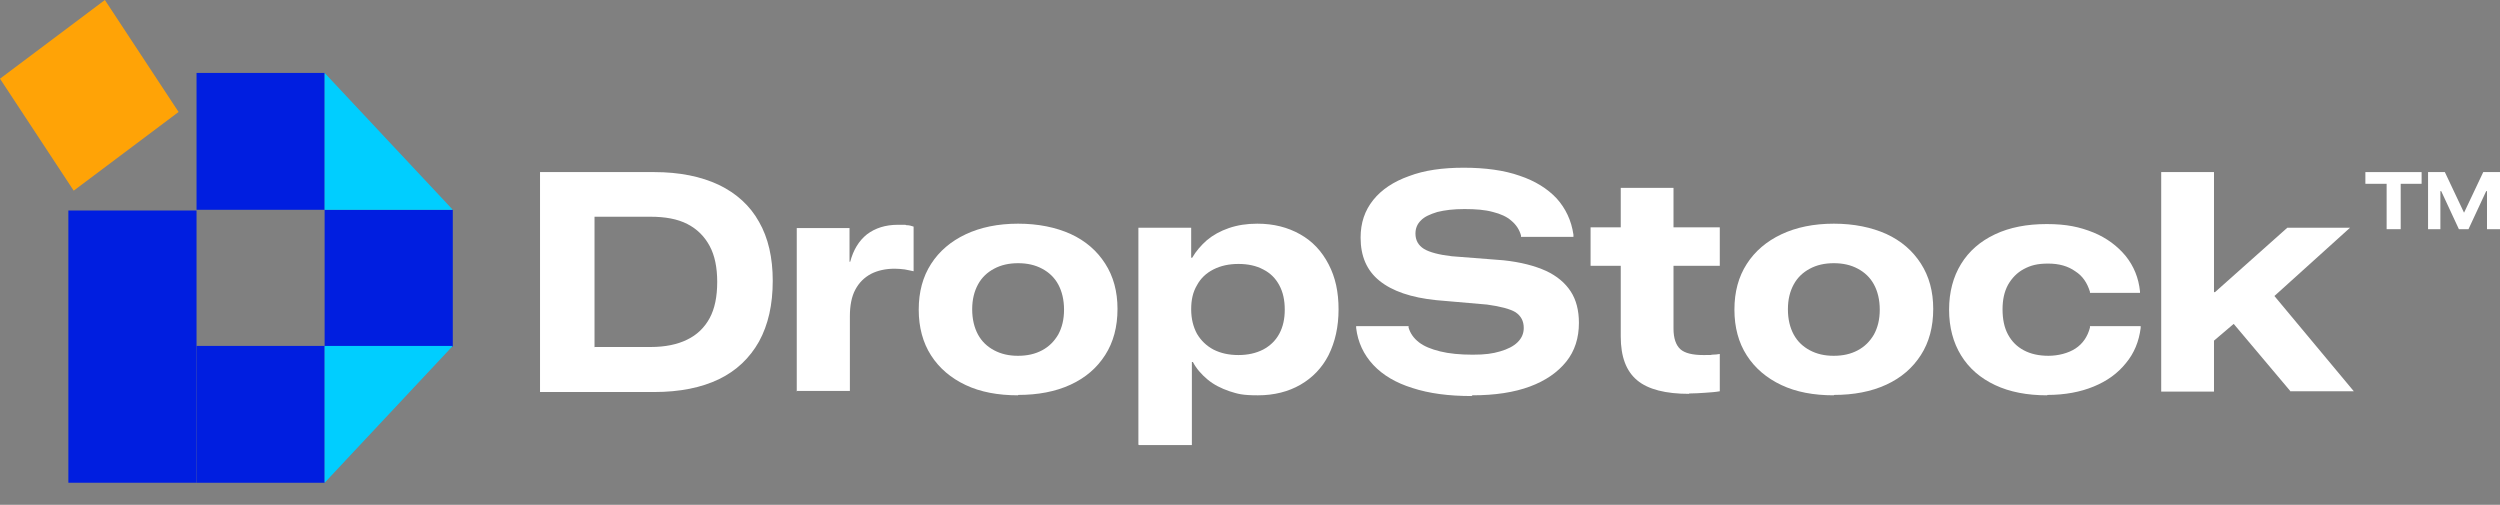 <svg width="104" height="21" viewBox="0 0 104 21" fill="none" xmlns="http://www.w3.org/2000/svg">
<rect x="0" y="0" width="104" height="21" fill="#808080" stroke="none"/>
<path d="M4.363 0L0 3.274L3.066 7.932L7.429 4.658L4.363 0Z" fill="#FFA306"/>
<path d="M13.508 14.39H8.176V20.083H13.508V14.39Z" fill="#001EE0"/>
<path d="M13.508 3.034H8.176V8.727H13.508V3.034Z" fill="#001EE0"/>
<path d="M18.836 8.727H13.504V14.42H18.836V8.727Z" fill="#001EE0"/>
<path d="M13.504 20.083V14.39H18.836" fill="#00CEFF"/>
<path d="M18.836 8.727H13.504V3.034" fill="#00CEFF"/>
<path d="M8.176 8.757H2.844V20.082H8.176V8.757Z" fill="#001EE0"/>
<path d="M22.465 16.292V7.159H27.213C28.268 7.159 29.166 7.342 29.907 7.692C30.634 8.042 31.205 8.559 31.576 9.229C31.96 9.899 32.146 10.721 32.146 11.68C32.146 12.669 31.96 13.507 31.576 14.207C31.191 14.892 30.634 15.425 29.907 15.775C29.18 16.125 28.282 16.308 27.213 16.308H22.465V16.292ZM24.746 14.435H27.07C27.669 14.435 28.182 14.329 28.581 14.131C28.995 13.933 29.309 13.628 29.522 13.233C29.736 12.837 29.836 12.335 29.836 11.726C29.836 11.132 29.736 10.63 29.522 10.234C29.309 9.838 29.009 9.534 28.596 9.32C28.182 9.107 27.669 9.016 27.056 9.016H24.732V14.45L24.746 14.435Z" fill="white"/>
<path d="M33.145 16.293V9.488H35.34V10.889H35.369C35.497 10.402 35.725 10.021 36.067 9.747C36.41 9.488 36.837 9.351 37.351 9.351C37.864 9.351 37.579 9.351 37.707 9.367C37.821 9.367 37.921 9.397 38.006 9.427V11.284C37.892 11.254 37.764 11.239 37.636 11.208C37.507 11.193 37.365 11.178 37.222 11.178C36.837 11.178 36.509 11.254 36.239 11.391C35.953 11.543 35.739 11.756 35.583 12.046C35.426 12.335 35.355 12.715 35.355 13.157V16.262H33.159L33.145 16.293Z" fill="white"/>
<path d="M42.353 16.445C41.512 16.445 40.785 16.308 40.172 16.018C39.559 15.729 39.074 15.318 38.732 14.785C38.39 14.253 38.219 13.613 38.219 12.883C38.219 12.137 38.39 11.513 38.732 10.98C39.074 10.447 39.559 10.036 40.172 9.747C40.785 9.458 41.512 9.305 42.353 9.305C43.195 9.305 43.922 9.458 44.535 9.732C45.162 10.021 45.633 10.432 45.975 10.965C46.317 11.497 46.488 12.121 46.488 12.852C46.488 13.598 46.317 14.237 45.975 14.77C45.633 15.303 45.162 15.714 44.535 16.003C43.908 16.292 43.18 16.429 42.353 16.429V16.445ZM42.353 14.801C42.738 14.801 43.066 14.725 43.352 14.572C43.637 14.42 43.851 14.207 44.022 13.918C44.178 13.629 44.264 13.294 44.264 12.883C44.264 12.472 44.178 12.121 44.022 11.832C43.865 11.543 43.637 11.33 43.352 11.178C43.066 11.025 42.738 10.949 42.353 10.949C41.968 10.949 41.641 11.025 41.355 11.178C41.07 11.33 40.842 11.543 40.685 11.832C40.529 12.121 40.443 12.456 40.443 12.867C40.443 13.278 40.529 13.629 40.685 13.918C40.842 14.207 41.07 14.42 41.355 14.572C41.641 14.725 41.968 14.801 42.339 14.801H42.353Z" fill="white"/>
<path d="M47.357 18.5V9.473H49.553V10.721H49.596C49.753 10.447 49.967 10.204 50.209 9.99C50.466 9.777 50.765 9.61 51.121 9.488C51.478 9.366 51.863 9.305 52.305 9.305C52.989 9.305 53.574 9.458 54.087 9.747C54.6 10.036 54.985 10.447 55.27 10.995C55.556 11.543 55.684 12.152 55.684 12.867C55.684 13.598 55.541 14.222 55.27 14.77C55 15.303 54.6 15.714 54.101 16.003C53.602 16.292 53.004 16.445 52.333 16.445C51.663 16.445 51.492 16.384 51.15 16.277C50.794 16.155 50.494 16.003 50.237 15.79C49.981 15.577 49.767 15.333 49.624 15.059H49.582V18.515H47.386L47.357 18.5ZM51.521 14.77C51.906 14.77 52.248 14.694 52.547 14.542C52.832 14.39 53.06 14.177 53.217 13.887C53.374 13.598 53.446 13.263 53.446 12.883C53.446 12.487 53.374 12.152 53.217 11.863C53.06 11.573 52.847 11.36 52.547 11.208C52.262 11.056 51.92 10.98 51.521 10.98C51.121 10.98 50.779 11.056 50.48 11.208C50.18 11.36 49.952 11.573 49.795 11.863C49.624 12.152 49.553 12.472 49.553 12.867C49.553 13.263 49.639 13.598 49.795 13.887C49.967 14.177 50.195 14.39 50.48 14.542C50.779 14.694 51.121 14.77 51.521 14.77Z" fill="white"/>
<path d="M61.221 16.475C60.266 16.475 59.453 16.369 58.754 16.14C58.07 15.927 57.528 15.608 57.129 15.181C56.73 14.755 56.487 14.238 56.416 13.644V13.568H58.597V13.629C58.669 13.872 58.811 14.07 59.025 14.238C59.239 14.405 59.538 14.527 59.909 14.618C60.28 14.71 60.736 14.755 61.264 14.755C61.791 14.755 62.091 14.71 62.404 14.618C62.718 14.527 62.96 14.405 63.131 14.238C63.303 14.07 63.388 13.872 63.388 13.644C63.388 13.355 63.274 13.142 63.046 12.989C62.818 12.852 62.419 12.746 61.862 12.67L59.752 12.487C58.697 12.38 57.913 12.107 57.386 11.68C56.858 11.254 56.601 10.66 56.601 9.884C56.601 9.275 56.773 8.758 57.129 8.316C57.471 7.89 57.97 7.555 58.612 7.327C59.253 7.083 60.009 6.977 60.893 6.977C61.777 6.977 62.575 7.083 63.217 7.311C63.858 7.525 64.372 7.844 64.757 8.255C65.127 8.666 65.37 9.169 65.455 9.762V9.854H63.274V9.793C63.203 9.549 63.074 9.351 62.875 9.184C62.689 9.016 62.419 8.895 62.105 8.818C61.777 8.727 61.392 8.697 60.922 8.697C60.451 8.697 60.109 8.742 59.795 8.818C59.496 8.91 59.253 9.016 59.111 9.169C58.954 9.321 58.883 9.503 58.883 9.717C58.883 9.991 58.997 10.204 59.239 10.356C59.467 10.493 59.866 10.6 60.394 10.66L62.547 10.828C63.26 10.904 63.844 11.056 64.315 11.269C64.771 11.482 65.113 11.772 65.341 12.122C65.57 12.472 65.683 12.913 65.683 13.431C65.683 14.055 65.512 14.603 65.156 15.044C64.8 15.486 64.3 15.836 63.645 16.079C62.989 16.323 62.19 16.445 61.249 16.445L61.221 16.475Z" fill="white"/>
<path d="M70.274 16.384C69.29 16.384 68.563 16.201 68.107 15.821C67.651 15.44 67.423 14.846 67.423 13.994V11.056H66.168V9.458H67.423V7.814H69.618V9.458H71.543V11.056H69.618V13.674C69.618 14.07 69.718 14.359 69.903 14.527C70.089 14.694 70.417 14.77 70.859 14.77C71.301 14.77 71.101 14.77 71.23 14.755C71.344 14.755 71.458 14.74 71.543 14.725V16.277C71.372 16.308 71.172 16.323 70.944 16.338C70.716 16.353 70.488 16.369 70.26 16.369L70.274 16.384Z" fill="white"/>
<path d="M76.287 16.445C75.446 16.445 74.719 16.308 74.106 16.018C73.493 15.729 73.008 15.318 72.666 14.785C72.323 14.253 72.152 13.613 72.152 12.883C72.152 12.137 72.323 11.513 72.666 10.98C73.008 10.447 73.493 10.036 74.106 9.747C74.719 9.458 75.446 9.305 76.287 9.305C77.128 9.305 77.855 9.458 78.469 9.732C79.096 10.021 79.566 10.432 79.909 10.965C80.251 11.497 80.422 12.121 80.422 12.852C80.422 13.598 80.251 14.237 79.909 14.77C79.566 15.303 79.096 15.714 78.469 16.003C77.841 16.292 77.114 16.429 76.287 16.429V16.445ZM76.287 14.801C76.672 14.801 77 14.725 77.285 14.572C77.57 14.42 77.784 14.207 77.955 13.918C78.112 13.629 78.198 13.294 78.198 12.883C78.198 12.472 78.112 12.121 77.955 11.832C77.798 11.543 77.57 11.33 77.285 11.178C77 11.025 76.672 10.949 76.287 10.949C75.902 10.949 75.574 11.025 75.289 11.178C75.004 11.33 74.776 11.543 74.619 11.832C74.462 12.121 74.377 12.456 74.377 12.867C74.377 13.278 74.462 13.629 74.619 13.918C74.776 14.207 75.004 14.42 75.289 14.572C75.574 14.725 75.902 14.801 76.273 14.801H76.287Z" fill="white"/>
<path d="M85.16 16.445C84.333 16.445 83.606 16.308 82.993 16.018C82.379 15.729 81.909 15.318 81.581 14.785C81.253 14.253 81.082 13.613 81.082 12.883C81.082 12.152 81.253 11.513 81.581 10.98C81.909 10.447 82.379 10.036 82.993 9.747C83.606 9.458 84.319 9.321 85.145 9.321C85.972 9.321 86.514 9.442 87.085 9.671C87.641 9.899 88.083 10.234 88.425 10.645C88.767 11.071 88.966 11.558 89.024 12.121V12.182H86.942V12.137C86.828 11.771 86.642 11.482 86.329 11.284C86.029 11.071 85.659 10.965 85.203 10.965C84.746 10.965 84.475 11.041 84.19 11.193C83.905 11.345 83.691 11.573 83.534 11.847C83.377 12.137 83.306 12.472 83.306 12.867C83.306 13.278 83.377 13.629 83.534 13.918C83.691 14.207 83.905 14.42 84.19 14.572C84.475 14.725 84.818 14.801 85.217 14.801C85.616 14.801 86.044 14.694 86.343 14.496C86.642 14.298 86.842 14.009 86.942 13.629V13.568H89.052V13.644C88.981 14.207 88.781 14.694 88.439 15.105C88.097 15.531 87.655 15.851 87.099 16.079C86.543 16.308 85.901 16.429 85.174 16.429L85.16 16.445Z" fill="white"/>
<path d="M89.906 16.292V7.159H92.102V16.292H89.906ZM91.831 14.389V12.152H92.145L95.153 9.473H97.762L93.884 12.974L93.385 13.08L91.845 14.389H91.831ZM95.296 16.292L92.629 13.126L94.112 11.71L97.919 16.277H95.296V16.292Z" fill="white"/>
<path d="M99.284 9.534V7.646H98.4V7.159H100.739V7.646H99.869V9.534H99.284Z" fill="white"/>
<path d="M101.007 9.534V7.159H101.706L102.504 8.849L103.303 7.159H104.001V9.534H103.459V7.951H103.231L103.645 7.479L102.689 9.534H102.29L101.335 7.479L101.748 7.951H101.52V9.534H100.979H101.007Z" fill="white"/>
</svg>
